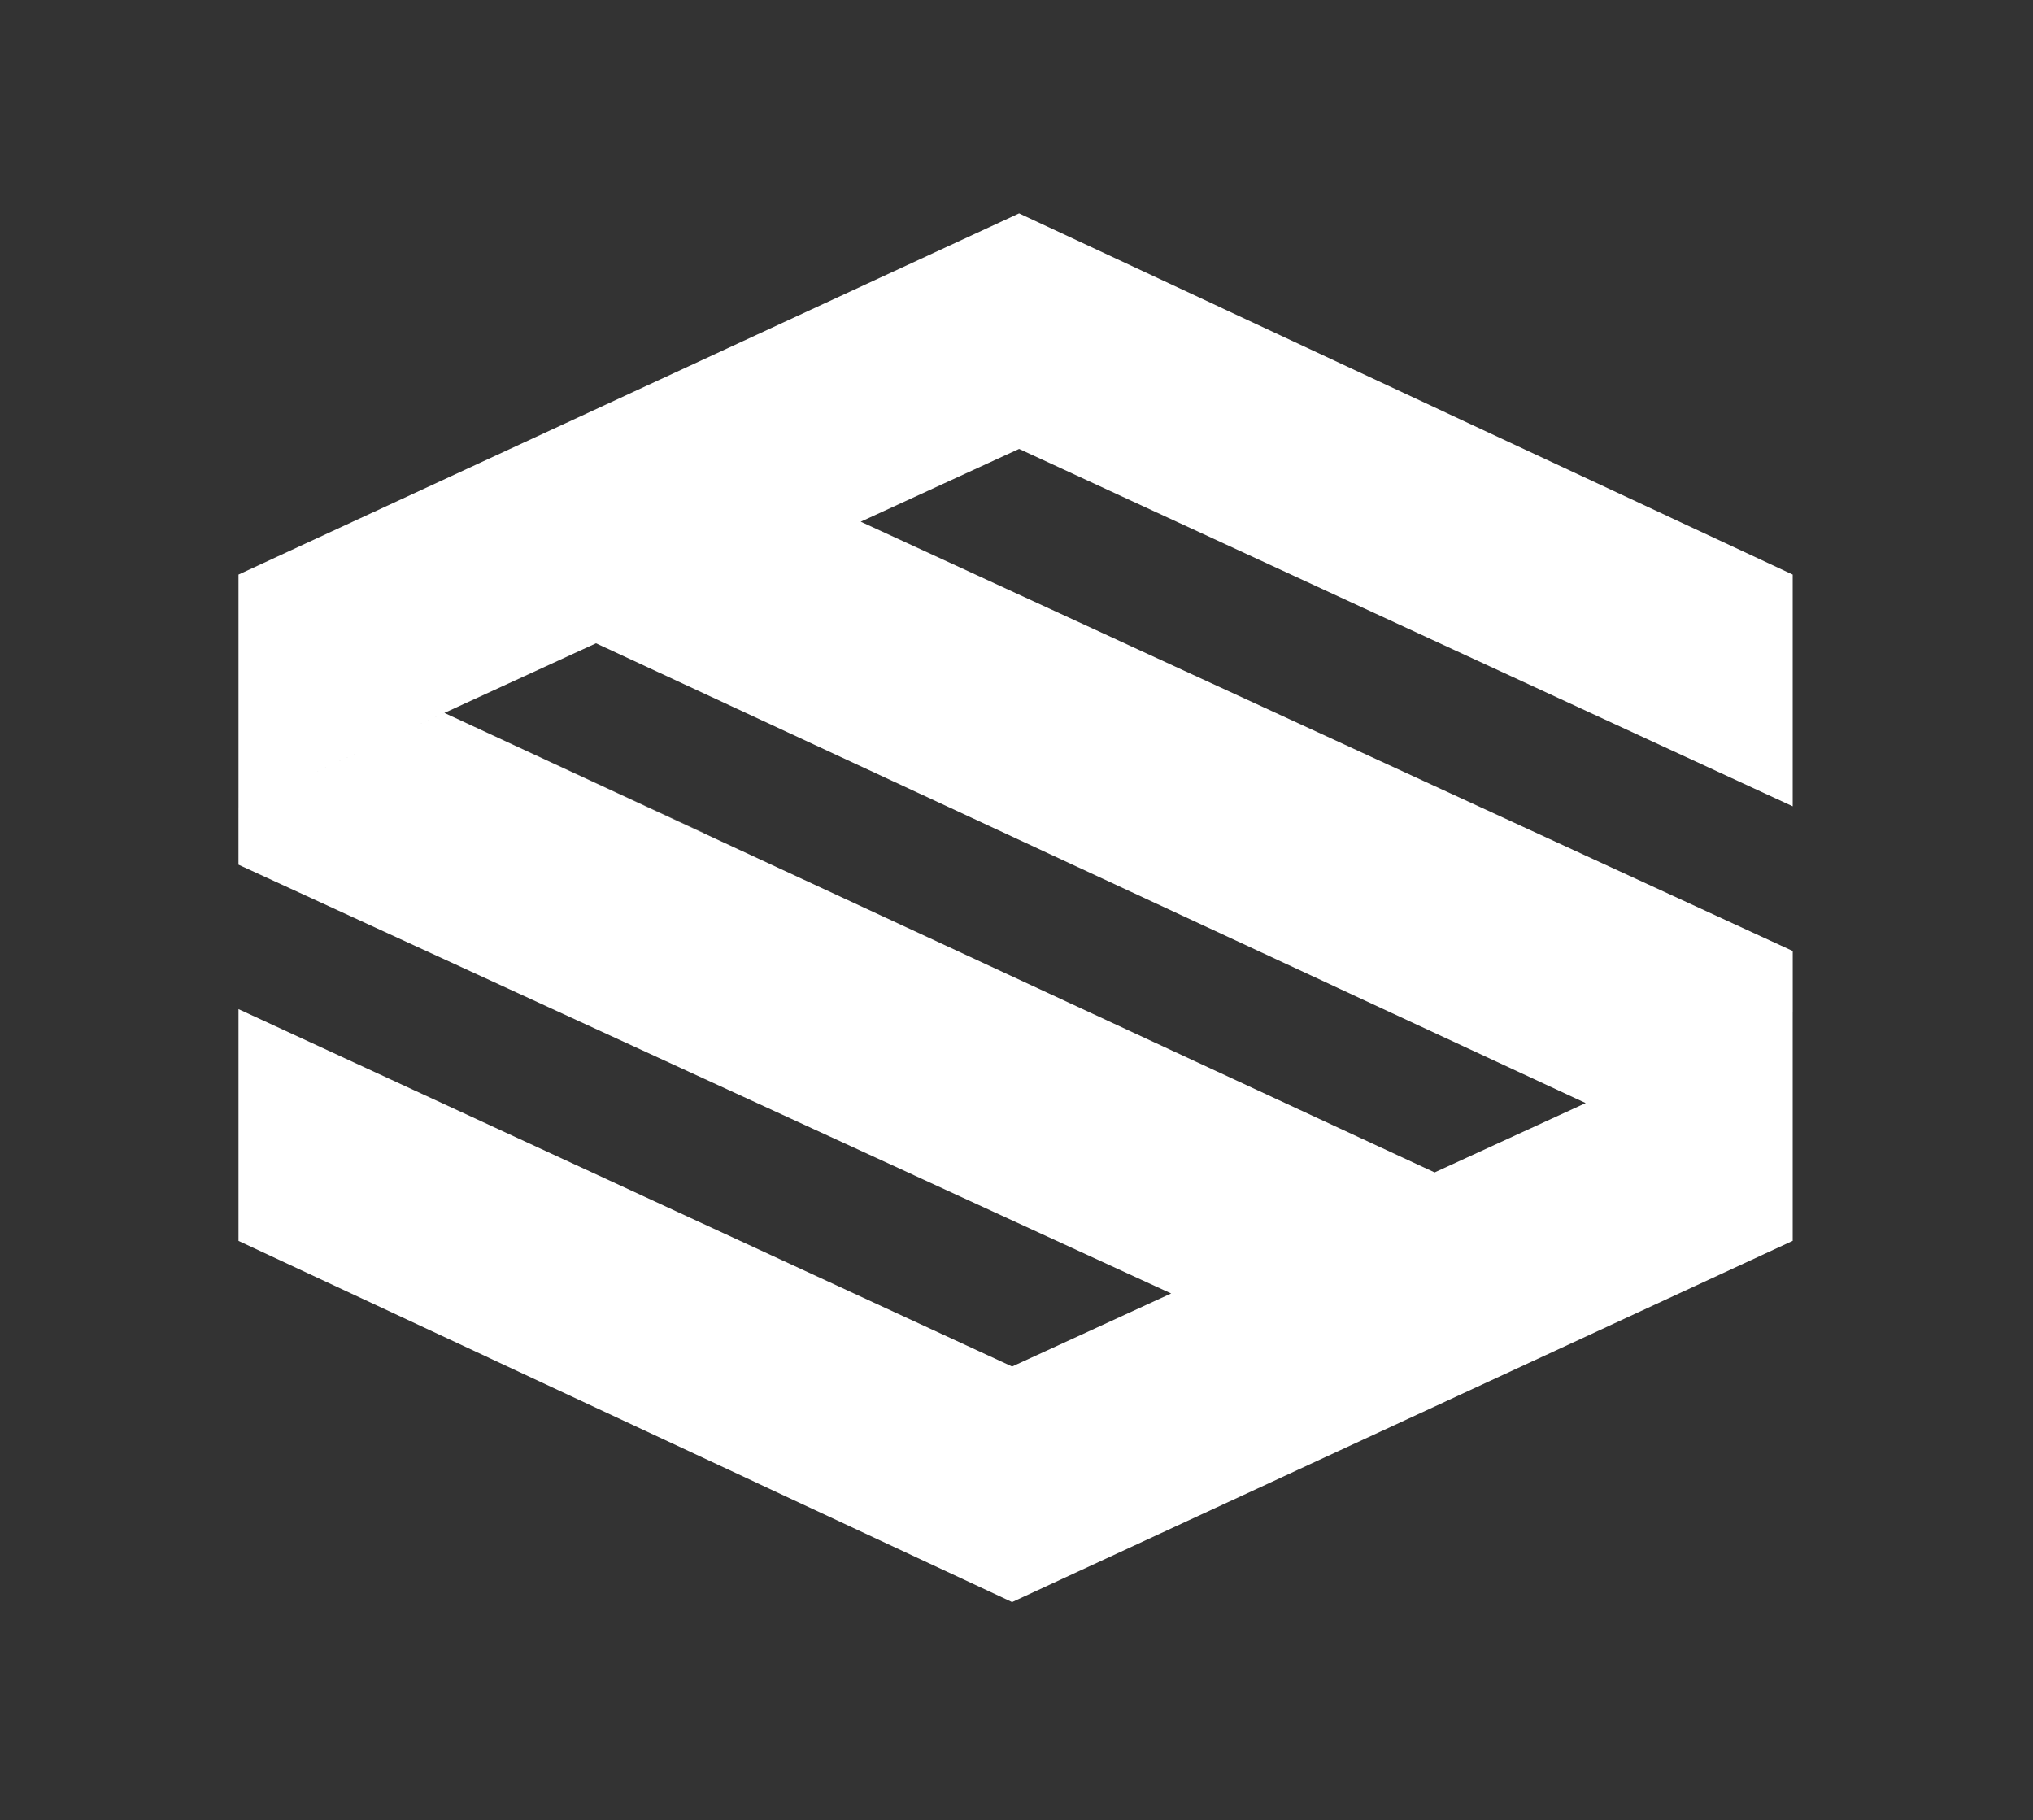 <?xml version="1.0" encoding="utf-8"?>
<!-- Generator: Adobe Illustrator 21.1.0, SVG Export Plug-In . SVG Version: 6.00 Build 0)  -->
<svg version="1.1" id="Layer_1" xmlns="http://www.w3.org/2000/svg" xmlns:xlink="http://www.w3.org/1999/xlink" x="0px" y="0px"
	 viewBox="0 0 172 154" enable-background="new 0 0 172 154" xml:space="preserve">
<rect x="0" y="0" width="172" height="154" fill="#333333" stroke="none"/>
<g>
	<g>
		<polyline fill="#FFFFFF" points="121.373,99.189 37.598,60.314 20.178,68.315 20.178,73.152 99.086,109.428 85.627,115.608 
			20.178,85.373 20.178,104.98 85.627,135.536 151.67,104.977 151.67,85.294 151.67,85.275 151.67,80.456 72.816,44.138 
			86.221,37.98 151.67,68.214 151.67,48.61 86.221,18.051 20.178,48.61 20.178,68.315 50.427,54.421 134.155,93.321 		"/>
		<polygon opacity="0.15" fill="#FFFFFF" points="37.598,60.314 20.178,68.315 20.178,73.152 38.462,81.516 59.574,70.447 		"/>
		<polyline opacity="0.15" fill="#FFFFFF" points="50.427,54.421 72.683,64.762 94.601,54.168 72.744,44.078 		"/>
		<polygon opacity="0.15" fill="#FFFFFF" points="134.155,93.302 151.67,85.583 151.67,80.456 133.83,72.266 112.701,83.354 		"/>
		<polyline opacity="0.15" fill="#FFFFFF" points="121.373,99.189 98.888,88.808 77.301,99.424 99.086,109.428 		"/>
	</g>
</g>
</svg>
